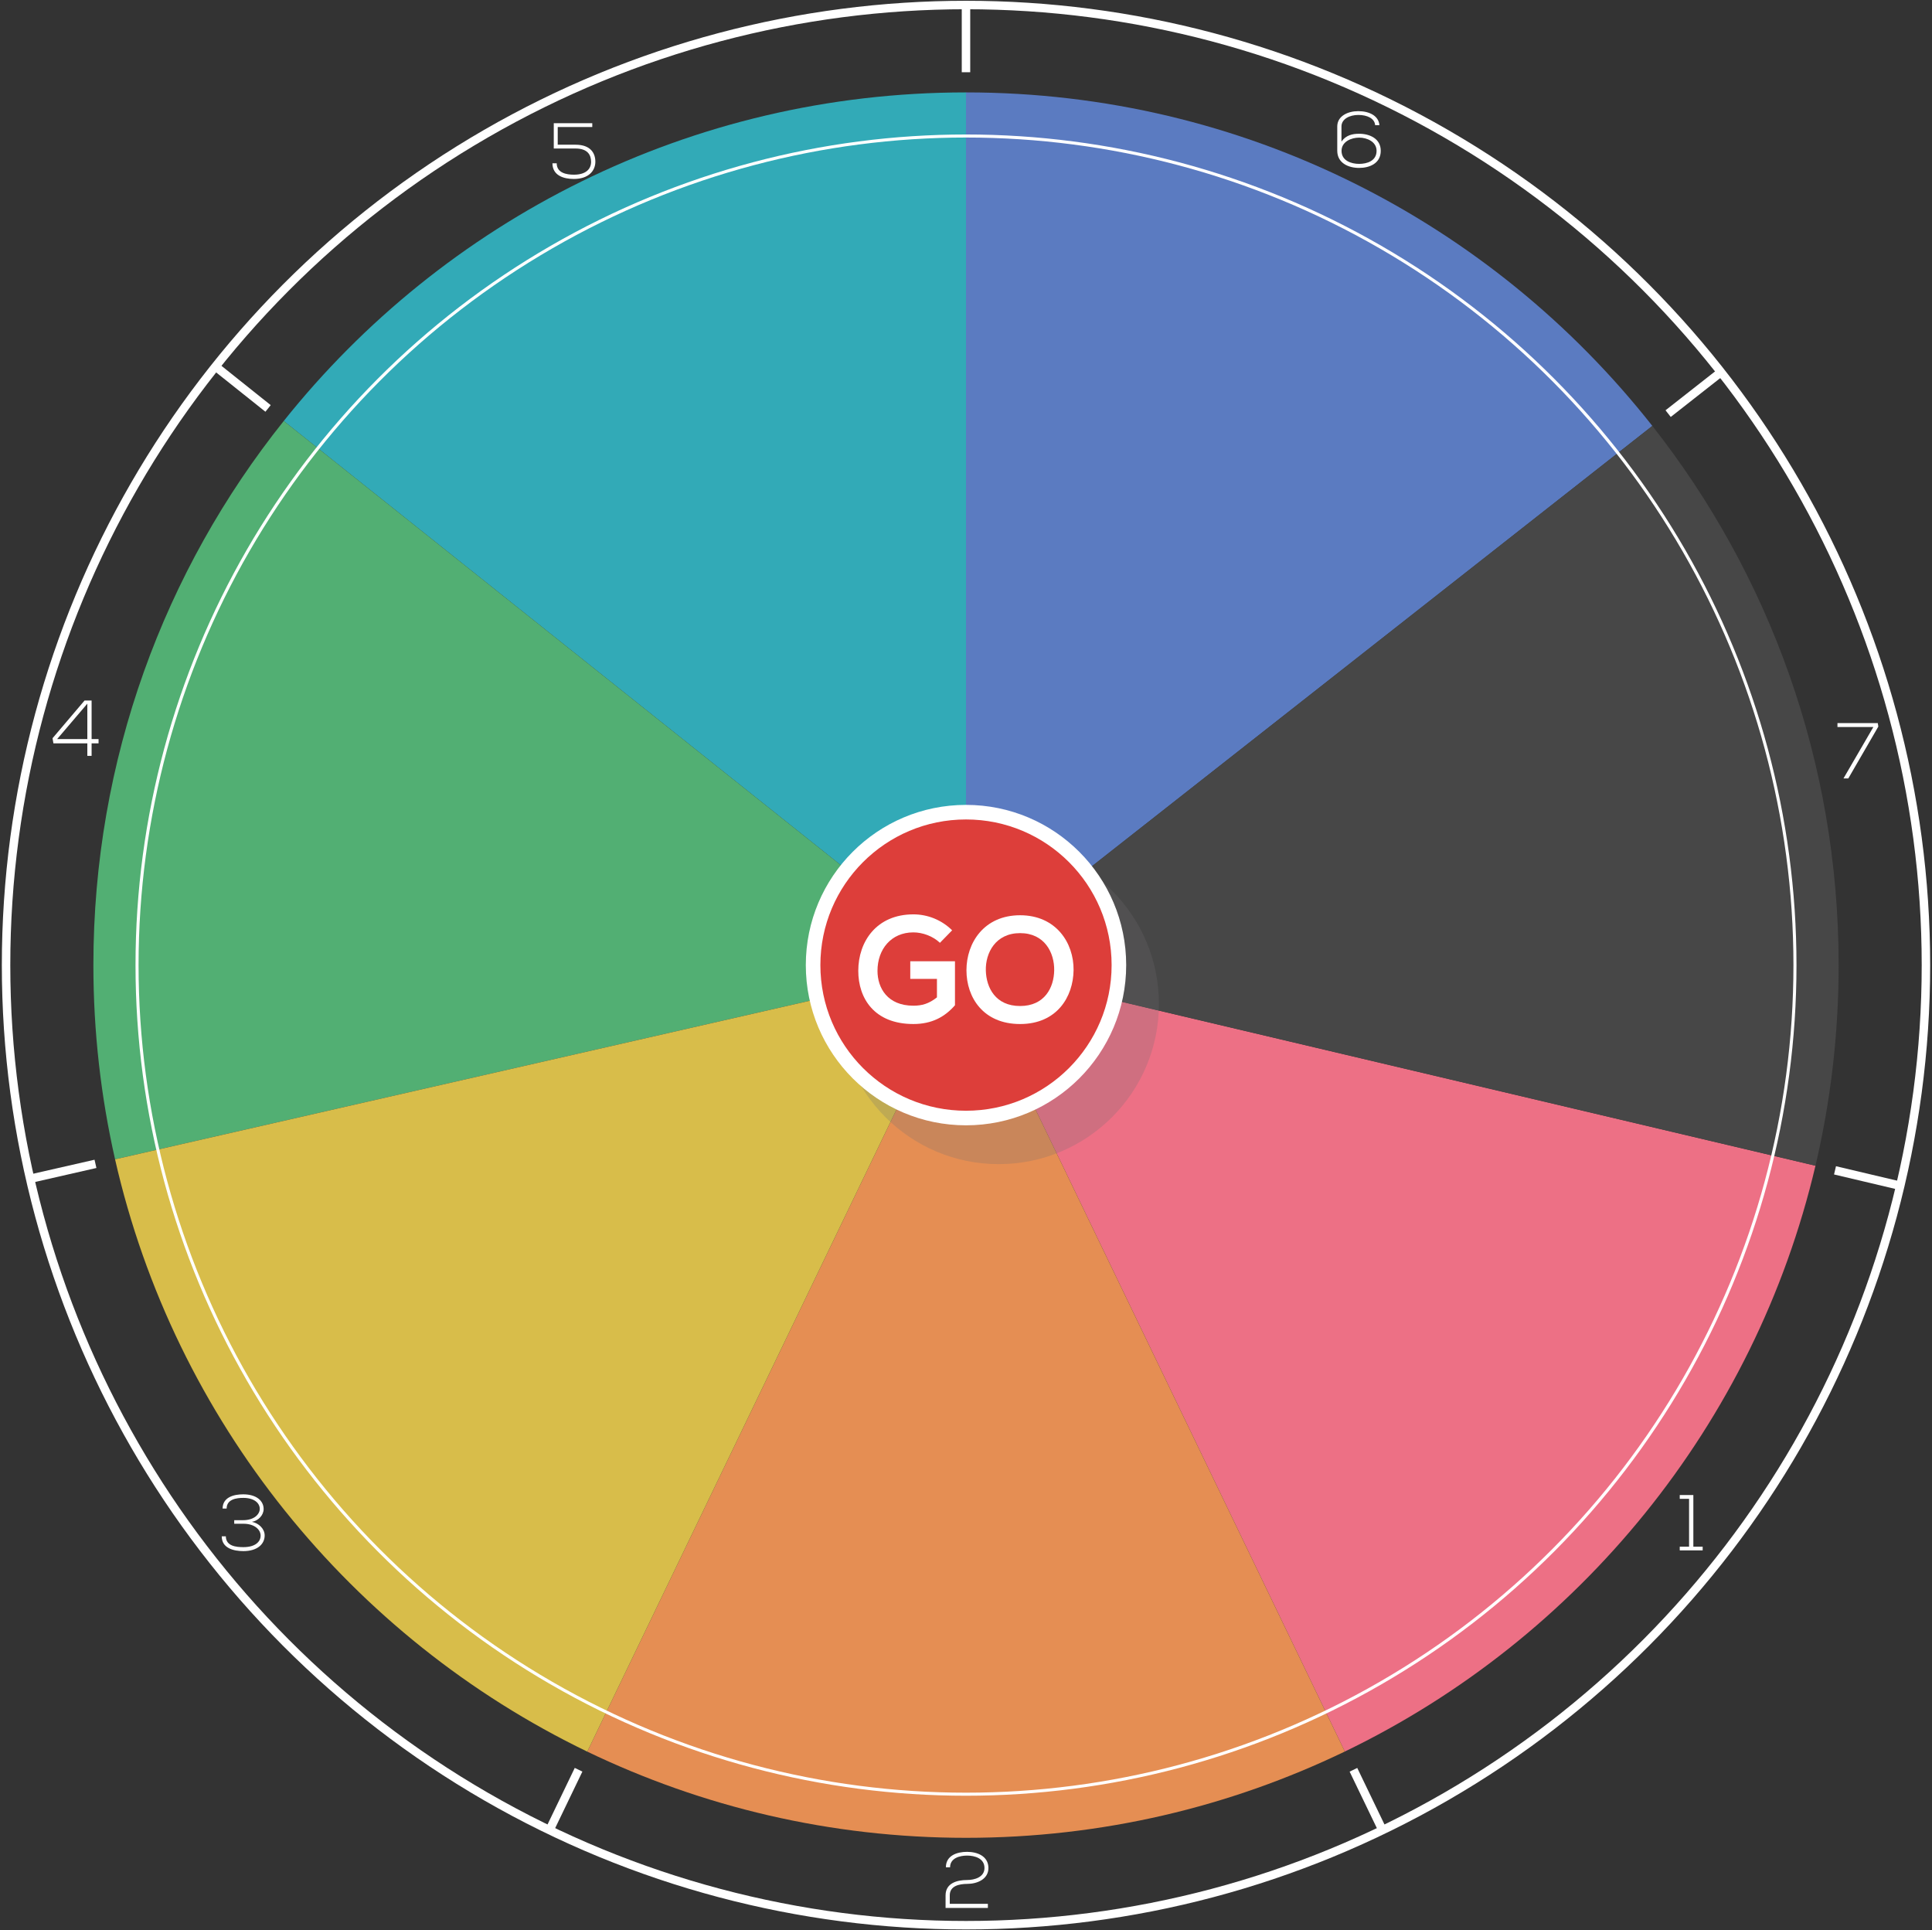<?xml version="1.0" encoding="utf-8"?>
<!-- Generator: Adobe Illustrator 15.0.0, SVG Export Plug-In . SVG Version: 6.00 Build 0)  -->
<!DOCTYPE svg PUBLIC "-//W3C//DTD SVG 1.1//EN" "http://www.w3.org/Graphics/SVG/1.1/DTD/svg11.dtd">
<svg version="1.1" id="Layer_1" xmlns="http://www.w3.org/2000/svg" xmlns:xlink="http://www.w3.org/1999/xlink" x="0px" y="0px"
	 width="171.154px" height="170.968px" viewBox="0 0 171.154 170.968" enable-background="new 0 0 171.154 170.968"
	 xml:space="preserve">
<rect x="0" y="0" width="171.154" height="170.968" fill="#333333" stroke="none"/>
<g>
	<g id="XMLID_17_">
		<g>
			<path fill="#ED7085" d="M85.577,85.49v-0.011h0.011l75.222,17.769h0.022c-5.389,22.907-20.966,41.887-41.69,51.89l-0.011-0.011
				L85.577,85.49z"/>
			<path fill="#32AAB7" d="M85.479,85.392L25.136,37.288C39.295,19.551,61.111,8.185,85.577,8.185v77.207l-0.043,0.011
				L85.479,85.392z"/>
			<path fill="#5B7BC1" d="M85.577,85.392V8.185c24.674,0,46.643,11.552,60.802,29.539l-0.011,0.011l-60.78,47.745h-0.011h-0.011
				l-0.032-0.077L85.577,85.392z"/>
			<path fill="#52AF73" d="M85.403,85.523l-75.189,17.159h-0.021c-1.254-5.531-1.92-11.29-1.92-17.202
				c0-18.228,6.305-34.982,16.864-48.192l60.343,48.104l0.055,0.011l0.032,0.077h0.011v0.011l-0.076,0.055L85.403,85.523z"/>
			<path fill="#474747" d="M160.81,103.248L85.588,85.479l60.78-47.745l0.011-0.011c10.341,13.144,16.504,29.724,16.504,47.755
				c0,6.108-0.709,12.064-2.051,17.769H160.81z"/>
			<path fill="#E58E53" d="M52.035,155.127L85.577,85.49l33.554,69.637l0.011,0.011c-10.155,4.897-21.532,7.646-33.564,7.646
				c-12.021,0-23.397-2.749-33.553-7.636L52.035,155.127z"/>
			<path fill="#D8BD4A" d="M10.214,102.682l75.189-17.159l0.098,0.022l0.076-0.055l-33.542,69.637l-0.011,0.021
				c-20.9-10.09-36.563-29.299-41.832-52.467H10.214z"/>
		</g>
		<g>
		</g>
	</g>
	<g>
		
			<circle fill="none" stroke="#FFFFFF" stroke-width="0.27" stroke-linecap="round" stroke-linejoin="round" cx="85.577" cy="85.484" r="73.437"/>
	</g>
	<circle fill="#888888" cx="85.577" cy="85.484" r="3.902"/>
	<g>
		<circle fill="none" stroke="#FFFFFF" stroke-width="0.75" stroke-miterlimit="10" cx="85.577" cy="85.484" r="85.04"/>
		<line fill="none" stroke="#FFFFFF" stroke-width="0.75" stroke-miterlimit="10" x1="85.576" y1="0.445" x2="85.576" y2="6.398"/>
		<line fill="none" stroke="#FFFFFF" stroke-width="0.75" stroke-miterlimit="10" x1="19.09" y1="32.462" x2="23.748" y2="36.177"/>
		
			<line fill="none" stroke="#FFFFFF" stroke-width="0.75" stroke-miterlimit="10" x1="2.669" y1="104.408" x2="8.458" y2="103.088"/>
		
			<line fill="none" stroke="#FFFFFF" stroke-width="0.75" stroke-miterlimit="10" x1="48.68" y1="162.102" x2="51.255" y2="156.754"/>
		
			<line fill="none" stroke="#FFFFFF" stroke-width="0.75" stroke-miterlimit="10" x1="122.475" y1="162.102" x2="119.9" y2="156.758"/>
		
			<line fill="none" stroke="#FFFFFF" stroke-width="0.75" stroke-miterlimit="10" x1="168.34" y1="105.027" x2="162.562" y2="103.662"/>
		
			<line fill="none" stroke="#FFFFFF" stroke-width="0.75" stroke-miterlimit="10" x1="152.459" y1="32.962" x2="147.779" y2="36.636"/>
	</g>
	<g>
		<path fill="#FFFFFF" d="M148.807,136.996h0.826v-4.238h-0.826v-0.336h1.205v4.574h0.826v0.328h-2.031V136.996z"/>
	</g>
	<g>
		<path fill="#FFFFFF" d="M19.72,133.619c0.008-1.016,1.009-1.26,1.828-1.26c1.163,0,1.8,0.566,1.808,1.295
			c0,0.555-0.463,1.037-1.037,1.143c0.589,0.111,1.128,0.602,1.128,1.205c0,0.77-0.651,1.387-1.884,1.387
			c-0.848,0-1.919-0.246-1.919-1.311h0.363c0.008,0.883,0.938,0.959,1.562,0.959c1.029,0,1.52-0.469,1.52-1.021
			c0-0.512-0.519-1.051-1.526-1.051H20.75v-0.316h0.791c0.974,0,1.464-0.525,1.471-0.994c0.007-0.512-0.483-0.98-1.457-0.98
			c-0.595,0-1.478,0.113-1.478,0.945H19.72z"/>
	</g>
	<g>
		<path fill="#FFFFFF" d="M8.115,62.047v3.418h0.616v0.378H8.115v1.106H7.737v-1.106H4.732l-0.077-0.455l2.837-3.341H8.115z
			 M7.737,62.327l-2.676,3.138h2.676V62.327z"/>
	</g>
	<g>
		<path fill="#FFFFFF" d="M49.058,13.155v-2.241h3.411v0.336h-3.061v1.568h1.576c1.33,0,1.758,0.743,1.758,1.506
			c0,0.806-0.603,1.527-1.905,1.527c-0.89,0-1.891-0.294-1.898-1.387h0.379c0,0.854,0.861,1.009,1.52,1.009
			c1.051,0,1.526-0.49,1.526-1.142c0-0.589-0.294-1.177-1.379-1.177H49.058z"/>
	</g>
	<g>
		<path fill="#FFFFFF" d="M118.84,12.54c0.391-0.561,0.959-0.693,1.568-0.693c0.924,0,1.912,0.428,1.912,1.513
			c0,1.114-0.994,1.513-1.92,1.513c-0.932,0-1.934-0.42-1.934-1.526v-2.144c0-0.924,0.932-1.358,1.863-1.358
			c0.98,0,1.807,0.413,1.871,1.239h-0.379c-0.041-0.588-0.686-0.903-1.492-0.903c-0.742,0-1.49,0.344-1.49,1.022V12.54z
			 M121.949,13.359c0-0.806-0.842-1.169-1.541-1.169c-0.701,0-1.555,0.356-1.562,1.162c-0.006,0.883,0.855,1.163,1.555,1.163
			C121.102,14.516,121.949,14.256,121.949,13.359z"/>
	</g>
	<g>
		<path fill="#FFFFFF" d="M165.959,64.396h-3.18v-0.35h3.572l0.049,0.308l-2.66,4.595h-0.428L165.959,64.396z"/>
	</g>
	<g>
		<path fill="#FFFFFF" d="M83.796,165.393c0-1.045,0.994-1.367,1.877-1.367c0.902,0,1.883,0.371,1.891,1.43
			c0,1.002-1.008,1.408-1.877,1.408c-0.714,0.006-1.548,0.174-1.548,1.016v0.748h3.376v0.365h-3.748v-1.107
			c0-1.086,1.002-1.365,1.906-1.365c0.637,0,1.541-0.238,1.541-1.064c0-0.861-0.869-1.1-1.541-1.1c-0.652,0-1.506,0.225-1.506,1.037
			H83.796z"/>
	</g>
	<g>
		<circle opacity="0.24" fill="#717071" cx="88.477" cy="88.922" r="14.191"/>
		<g>
			<circle fill="#FFFFFF" cx="85.577" cy="85.483" r="14.191"/>
			<circle fill="#DD3E3A" cx="85.577" cy="85.483" r="12.9"/>
			<g>
				<path fill="#FFFFFF" d="M83.267,83.509c-0.621-0.594-1.545-0.924-2.35-0.924c-1.979,0-3.181,1.506-3.181,3.406
					c0,1.518,0.884,3.088,3.181,3.088c0.727,0,1.359-0.158,2.086-0.738v-1.637H80.64v-1.559h3.96v3.895
					c-0.911,1.043-2.06,1.662-3.683,1.662c-3.471,0-4.883-2.283-4.883-4.711c0-2.6,1.623-5.002,4.883-5.002
					c1.24,0,2.481,0.475,3.432,1.412L83.267,83.509z"/>
				<path fill="#FFFFFF" d="M95.107,85.925c-0.027,2.389-1.492,4.778-4.738,4.778c-3.248,0-4.752-2.336-4.752-4.764
					c0-2.43,1.557-4.871,4.752-4.871C93.549,81.068,95.133,83.509,95.107,85.925z M87.334,85.964
					c0.039,1.518,0.857,3.143,3.035,3.143s2.996-1.637,3.021-3.155c0.027-1.559-0.844-3.301-3.021-3.301
					S87.293,84.408,87.334,85.964z"/>
			</g>
		</g>
	</g>
</g>
</svg>
